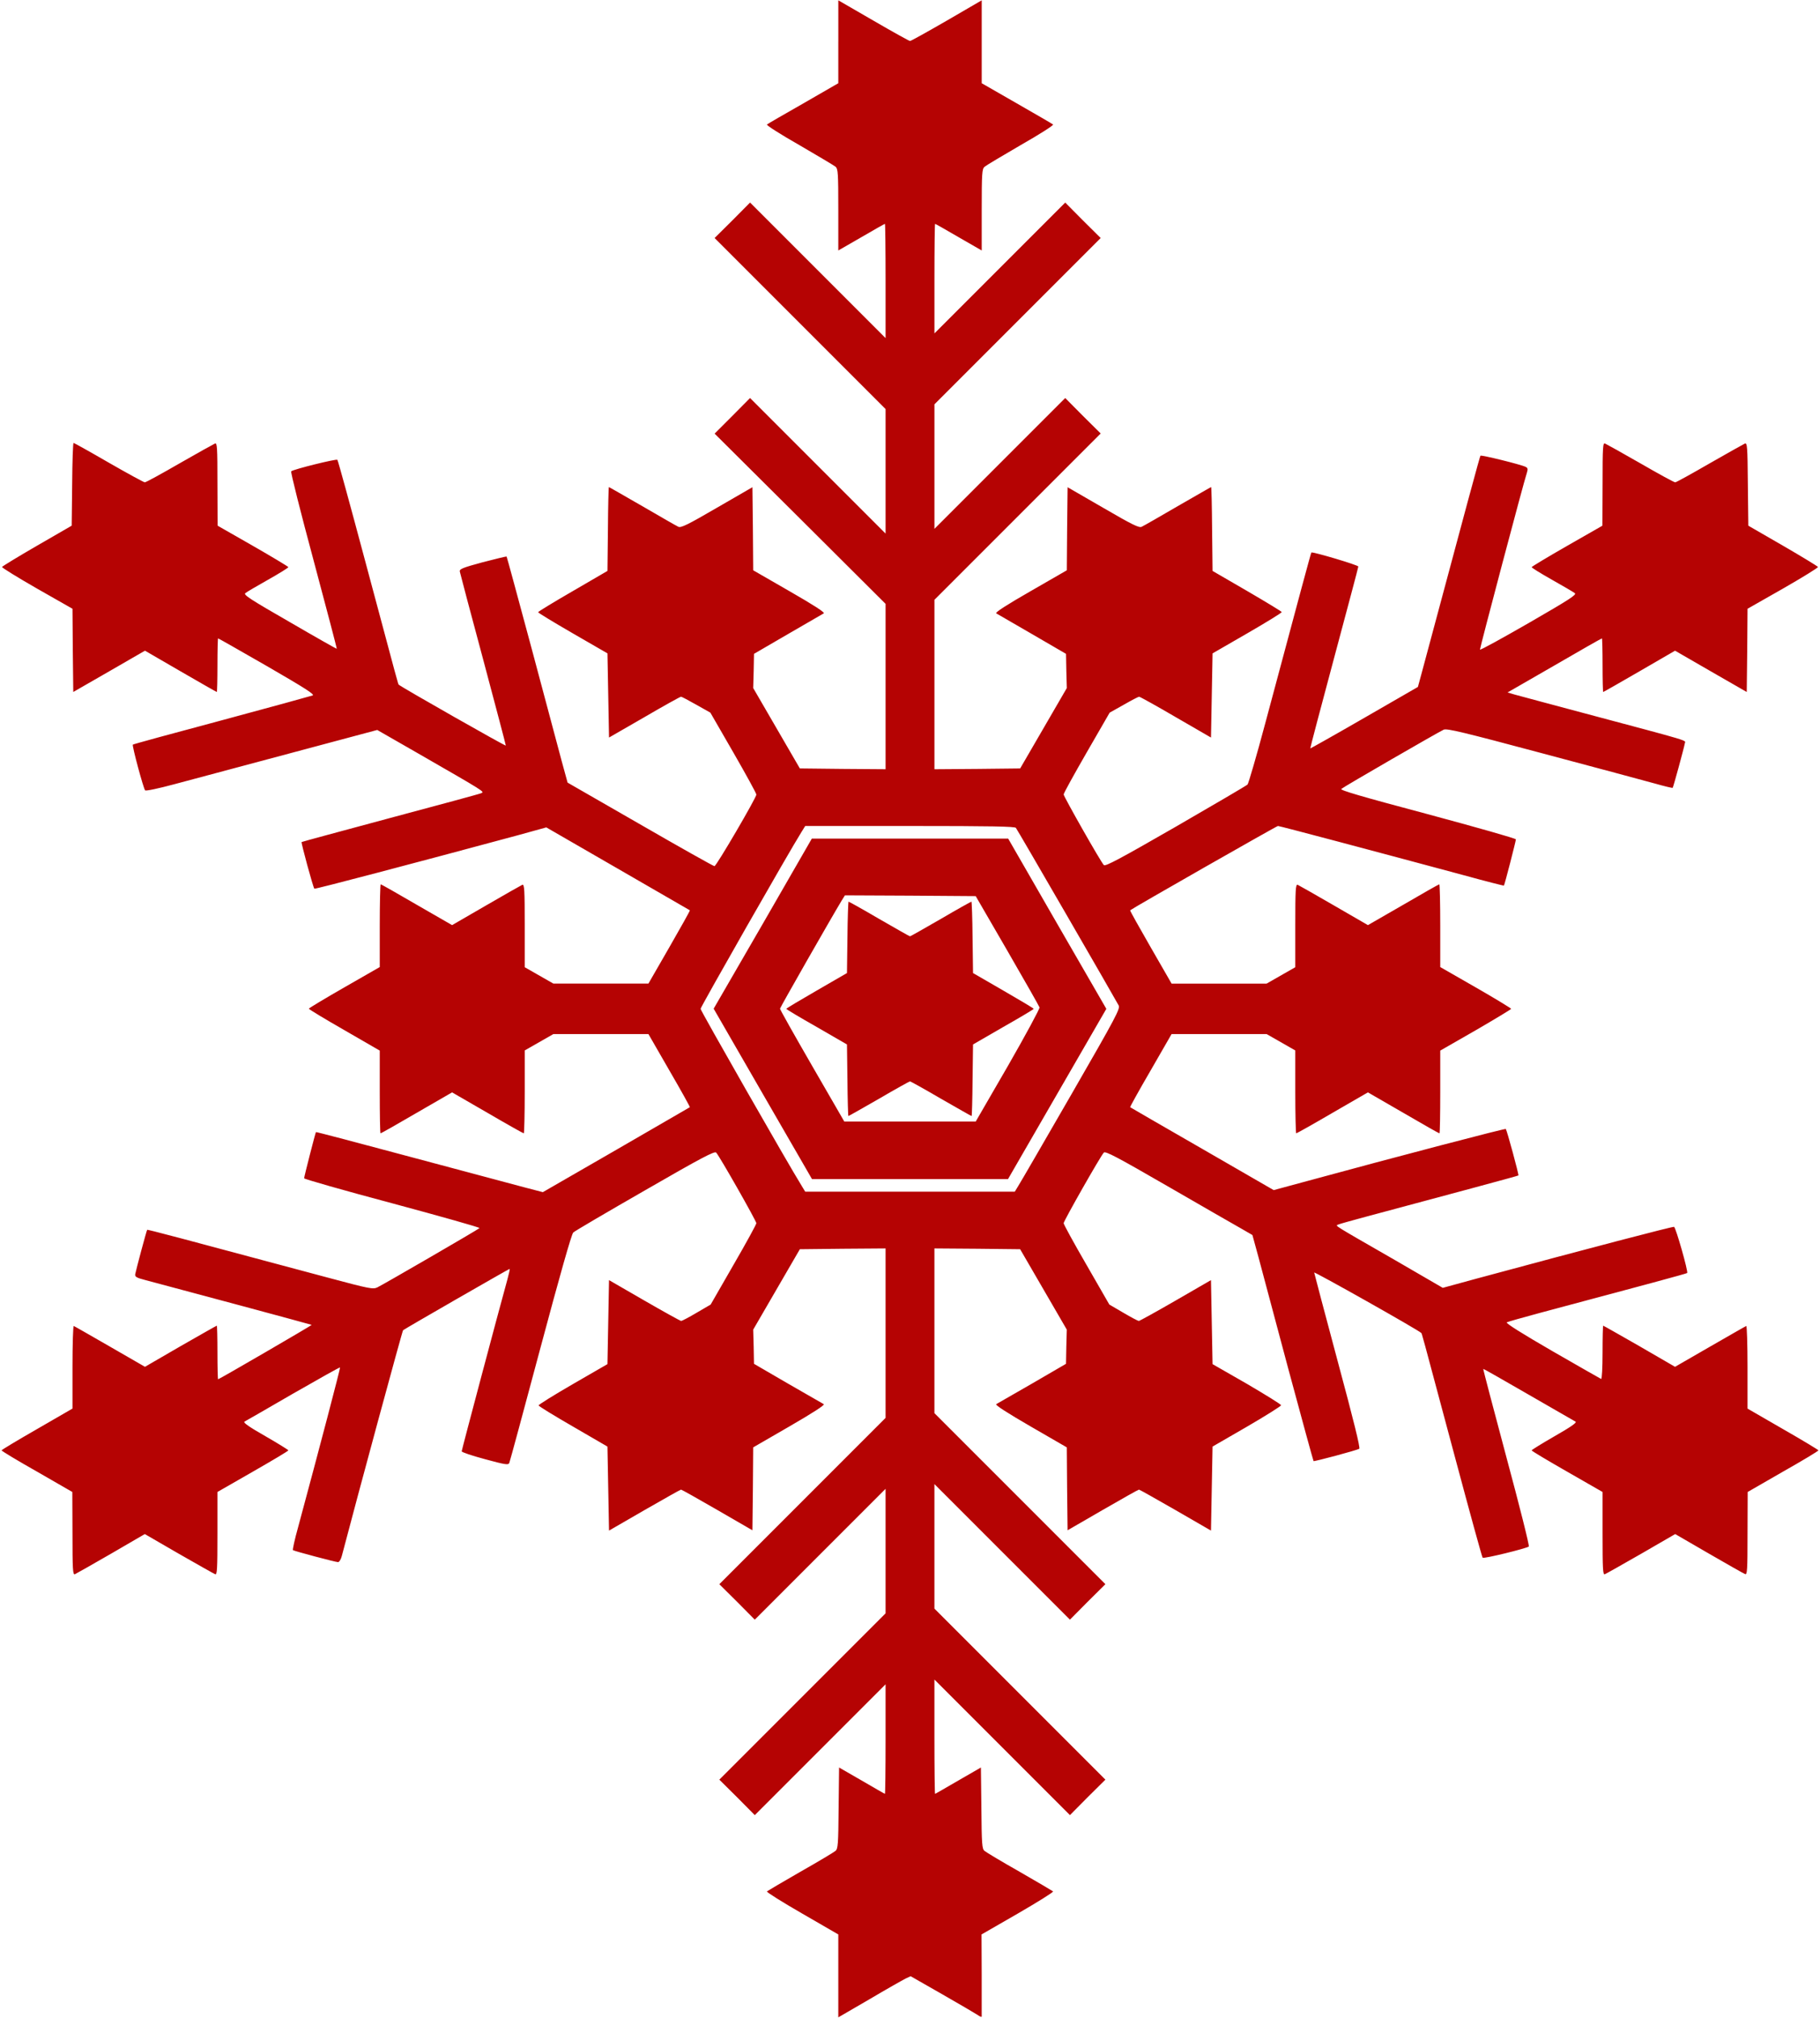 <?xml version="1.0" standalone="no"?>
<!DOCTYPE svg PUBLIC "-//W3C//DTD SVG 20010904//EN"
 "http://www.w3.org/TR/2001/REC-SVG-20010904/DTD/svg10.dtd">
<svg version="1.0" xmlns="http://www.w3.org/2000/svg"
 width="1155pt" height="1280pt" viewBox="0 0 1155 1280"
 preserveAspectRatio="xMidYMid meet">
<g transform="translate(0,1280) scale(0.1,-0.1)"
fill="#b50303" stroke="none">
<path d="M5320 12535 l0 -263 -222 -128 c-123 -70 -227 -130 -231 -134 -5 -4
87 -63 205 -130 117 -68 221 -130 231 -138 15 -14 17 -40 17 -273 l0 -258 146
84 c80 47 148 85 150 85 2 0 4 -163 4 -362 l0 -363 -430 430 -430 430 -112
-113 -113 -112 543 -543 542 -542 0 -395 0 -395 -430 430 -430 430 -112 -113
-113 -113 543 -540 542 -540 0 -525 0 -524 -272 2 -272 3 -148 255 -148 255 3
109 2 108 215 125 c118 68 221 128 228 132 9 5 -67 54 -217 140 l-231 133 -2
263 -3 264 -225 -130 c-184 -107 -228 -129 -245 -121 -11 5 -114 64 -229 131
-115 66 -210 121 -212 121 -2 0 -5 -120 -6 -266 l-3 -266 -220 -128 c-121 -70
-220 -130 -220 -134 0 -4 99 -64 220 -134 l220 -127 5 -267 5 -267 224 129
c123 72 228 130 233 130 4 0 48 -23 97 -51 l89 -50 146 -253 c80 -139 146
-259 146 -267 -1 -21 -254 -454 -266 -454 -6 0 -218 119 -471 265 l-461 265
-37 135 c-20 74 -106 396 -191 715 -86 319 -157 582 -159 584 -2 2 -71 -15
-152 -36 -129 -35 -148 -43 -145 -59 2 -10 68 -261 148 -557 79 -296 144 -542
144 -547 0 -6 -662 370 -679 386 -5 4 5 -31 -216 794 -92 344 -170 629 -174
633 -7 7 -278 -60 -293 -73 -5 -3 59 -257 142 -565 82 -307 149 -560 147 -561
-1 -1 -136 75 -299 170 -249 143 -295 173 -281 183 8 7 73 45 144 85 71 40
129 76 129 80 0 3 -101 64 -225 135 l-224 128 -1 264 c0 238 -2 263 -16 257
-9 -4 -110 -60 -225 -126 -114 -66 -213 -120 -220 -120 -6 0 -109 56 -229 125
-119 69 -220 125 -223 125 -4 0 -8 -118 -9 -262 l-3 -263 -220 -127 c-121 -70
-221 -131 -222 -135 -2 -4 98 -66 222 -137 l225 -128 2 -264 3 -264 228 131
227 131 226 -131 c124 -72 228 -131 230 -131 2 0 4 77 4 170 0 94 2 170 4 170
3 0 143 -80 312 -177 242 -140 303 -179 288 -185 -11 -4 -270 -75 -578 -158
-307 -82 -561 -151 -563 -154 -6 -6 67 -278 78 -290 5 -5 82 11 186 39 220 59
279 75 838 224 l449 120 246 -141 c443 -255 436 -250 414 -260 -10 -5 -270
-75 -577 -157 -308 -83 -561 -151 -563 -153 -4 -4 73 -288 81 -296 4 -4 620
158 1291 339 l181 50 454 -262 c250 -144 455 -263 457 -264 2 -2 -57 -107
-130 -234 l-133 -231 -301 0 -302 0 -91 52 -91 52 0 264 c0 227 -2 263 -15
259 -7 -3 -111 -62 -230 -131 l-216 -125 -224 129 c-123 72 -226 130 -229 130
-3 0 -6 -118 -6 -262 l0 -263 -225 -129 c-124 -71 -225 -132 -225 -135 0 -4
101 -65 225 -136 l225 -130 0 -262 c0 -145 2 -263 5 -263 3 0 106 58 229 130
l225 130 225 -130 c123 -72 227 -130 230 -130 3 0 6 118 6 263 l0 263 91 52
91 52 302 0 301 0 133 -231 c74 -127 132 -232 130 -233 -2 -1 -212 -123 -468
-271 l-465 -268 -115 30 c-63 17 -387 103 -719 192 -332 89 -604 161 -606 159
-4 -6 -75 -283 -75 -293 0 -5 252 -77 560 -159 308 -83 557 -153 553 -157 -10
-10 -607 -356 -648 -376 -28 -13 -46 -10 -315 62 -962 258 -1143 306 -1146
303 -4 -4 -71 -255 -76 -282 -2 -16 8 -22 62 -36 264 -70 1056 -283 1058 -285
3 -2 -587 -345 -594 -345 -2 0 -4 77 -4 170 0 94 -2 170 -4 170 -2 0 -106 -59
-230 -130 l-226 -131 -222 128 c-122 70 -226 130 -230 131 -4 2 -8 -115 -8
-260 l0 -264 -225 -130 c-124 -71 -225 -132 -225 -135 0 -4 101 -65 225 -135
l224 -129 1 -264 c0 -226 2 -262 15 -258 7 3 111 62 229 130 l215 125 216
-125 c119 -68 223 -127 231 -130 12 -4 14 33 14 258 l0 264 225 129 c124 71
225 131 225 135 0 3 -66 44 -146 90 -100 57 -142 86 -133 92 8 4 147 84 309
178 162 93 296 168 298 166 3 -3 -128 -502 -266 -1013 -22 -78 -36 -144 -33
-146 11 -7 271 -76 286 -76 8 0 18 16 24 38 103 393 384 1429 389 1433 10 9
671 389 676 389 3 0 -4 -30 -14 -67 -55 -198 -290 -1082 -290 -1090 0 -6 66
-28 148 -50 129 -35 148 -38 154 -24 4 9 93 338 198 731 122 456 197 721 208
731 9 9 214 129 456 268 359 207 441 250 451 239 21 -22 255 -434 255 -448 0
-7 -65 -126 -145 -264 l-145 -252 -89 -52 c-49 -29 -93 -52 -98 -52 -5 0 -110
58 -233 129 l-225 130 -5 -267 -5 -266 -220 -127 c-121 -70 -219 -131 -217
-135 1 -5 100 -66 220 -135 l217 -126 5 -266 5 -267 225 130 c124 71 228 130
232 130 4 0 107 -58 230 -129 l223 -129 3 263 2 263 230 133 c147 85 226 136
218 141 -7 4 -110 63 -228 131 l-215 125 -2 108 -3 109 148 255 148 255 272 3
272 2 0 -537 0 -538 -527 -527 -528 -528 113 -112 112 -113 415 415 415 415 0
-395 0 -395 -527 -527 -528 -528 113 -112 112 -113 415 415 415 415 0 -348 c0
-191 -2 -347 -4 -347 -2 0 -68 38 -147 84 l-144 83 -3 -257 c-2 -230 -4 -259
-20 -272 -9 -8 -109 -68 -222 -132 -113 -65 -208 -121 -213 -125 -4 -4 96 -67
223 -140 l230 -133 0 -263 0 -263 198 115 c108 64 211 122 229 131 l32 15 198
-113 c109 -62 210 -122 226 -132 15 -11 27 -16 27 -11 0 4 0 123 0 264 l-1
257 231 133 c126 73 227 136 223 140 -5 4 -100 60 -213 125 -113 64 -213 124
-222 132 -16 13 -18 42 -20 272 l-3 257 -144 -83 c-79 -46 -145 -84 -147 -84
-2 0 -4 163 -4 362 l0 363 430 -430 430 -430 112 113 113 112 -543 543 -542
542 0 395 0 395 430 -430 430 -430 112 113 113 112 -543 543 -542 542 0 523 0
522 272 -2 272 -3 148 -255 148 -255 -3 -109 -2 -108 -215 -125 c-118 -68
-221 -127 -228 -131 -8 -5 71 -56 218 -141 l230 -133 2 -263 3 -263 223 129
c123 71 226 129 230 129 4 0 108 -59 232 -130 l225 -130 5 267 5 266 218 126
c119 69 217 131 217 136 0 6 -98 66 -217 136 l-218 125 -5 266 -5 267 -225
-130 c-123 -71 -228 -129 -233 -129 -5 0 -49 23 -98 52 l-89 52 -145 252 c-80
138 -145 257 -145 264 0 14 234 426 255 448 10 11 84 -28 406 -214 217 -125
426 -246 466 -268 l71 -41 37 -135 c20 -74 106 -396 191 -715 86 -319 158
-582 160 -584 4 -4 273 68 290 78 8 4 -36 181 -137 556 -81 303 -148 555 -149
562 0 8 659 -363 679 -383 5 -4 -5 31 216 -794 92 -344 170 -628 174 -632 7
-8 279 59 293 71 5 4 -59 258 -142 566 -82 307 -149 560 -147 561 1 1 130 -72
287 -163 157 -90 291 -168 299 -172 9 -6 -33 -35 -133 -92 -80 -46 -146 -87
-146 -90 0 -4 101 -64 225 -135 l225 -129 0 -264 c0 -225 2 -262 14 -258 8 3
112 62 231 130 l216 125 214 -124 c118 -68 221 -127 230 -130 13 -5 15 24 15
257 l1 264 224 129 c124 70 225 131 225 135 0 3 -101 64 -225 135 l-225 130 0
264 c0 145 -4 262 -8 260 -4 -1 -108 -61 -230 -131 l-222 -128 -226 131 c-124
71 -228 130 -230 130 -2 0 -4 -77 -4 -171 0 -94 -4 -169 -9 -167 -4 2 -144 81
-310 177 -187 108 -297 177 -289 182 7 4 99 30 203 58 675 180 938 251 942
255 8 8 -72 288 -83 293 -9 3 -530 -133 -1263 -331 l-205 -56 -305 177 c-402
231 -376 215 -360 224 8 4 91 27 184 52 500 134 959 257 961 260 4 4 -73 287
-80 295 -5 4 -675 -171 -1292 -339 l-181 -49 -454 262 c-250 144 -455 262
-457 264 -2 1 56 106 130 233 l133 231 301 0 302 0 91 -52 91 -52 0 -263 c0
-145 3 -263 6 -263 3 0 107 58 230 130 l225 130 225 -130 c123 -72 226 -130
229 -130 3 0 5 118 5 263 l0 262 225 129 c124 72 225 133 225 136 0 3 -101 65
-225 136 l-225 129 0 263 c0 144 -3 262 -6 262 -3 0 -106 -58 -229 -130 l-224
-129 -216 125 c-119 69 -223 128 -230 131 -13 4 -15 -32 -15 -259 l0 -264 -91
-52 -91 -52 -302 0 -301 0 -133 231 c-73 127 -132 232 -130 234 18 15 930 535
938 535 11 0 613 -160 1174 -311 142 -39 259 -69 260 -67 5 6 76 283 76 293 0
6 -252 77 -560 160 -428 114 -557 152 -548 160 14 13 613 359 650 376 20 9
124 -16 629 -151 332 -88 653 -175 712 -191 60 -17 110 -29 112 -27 4 4 72
253 77 282 3 22 60 5 -637 191 -220 59 -420 112 -444 119 l-44 13 297 171
c163 95 299 172 302 172 2 0 4 -76 4 -170 0 -93 2 -170 4 -170 2 0 106 59 230
131 l226 131 227 -131 228 -131 3 264 2 264 225 128 c124 71 224 133 222 137
-1 4 -101 65 -222 135 l-220 127 -3 264 c-2 242 -4 262 -19 257 -9 -4 -110
-61 -224 -126 -114 -66 -212 -120 -218 -120 -7 0 -106 54 -220 120 -115 66
-216 122 -225 126 -14 6 -16 -19 -16 -257 l-1 -264 -224 -128 c-124 -71 -225
-132 -225 -135 0 -4 58 -40 129 -80 71 -40 136 -78 145 -85 13 -10 -34 -40
-292 -189 -169 -97 -308 -174 -310 -169 -2 6 277 1061 298 1123 7 22 5 30 -8
36 -29 15 -281 77 -287 71 -4 -5 -88 -315 -376 -1390 l-21 -77 -340 -196
c-187 -108 -342 -195 -343 -194 -1 2 67 260 151 573 84 314 154 575 154 581 0
9 -289 95 -298 89 -3 -3 -75 -271 -293 -1085 -55 -206 -106 -380 -112 -387 -7
-7 -212 -127 -456 -268 -358 -206 -447 -253 -456 -243 -21 22 -255 435 -255
448 0 8 66 127 146 266 l146 253 89 50 c49 28 93 51 98 51 5 0 110 -58 233
-130 l223 -129 5 267 5 267 220 127 c121 70 219 130 219 135 -1 4 -100 64
-220 134 l-219 127 -3 266 c-1 146 -4 266 -6 266 -2 0 -97 -55 -212 -121 -115
-67 -218 -126 -229 -131 -17 -8 -61 14 -245 121 l-225 130 -3 -264 -2 -263
-231 -133 c-150 -86 -226 -135 -217 -140 7 -4 110 -64 228 -132 l215 -125 2
-108 3 -109 -148 -255 -148 -255 -272 -3 -272 -2 0 537 0 538 527 527 528 528
-113 112 -112 113 -415 -415 -415 -415 0 395 0 395 527 527 528 528 -113 112
-112 113 -415 -415 -415 -415 0 348 c0 191 2 347 4 347 2 0 70 -38 150 -85
l146 -84 0 258 c0 233 2 259 18 273 9 8 113 70 230 138 118 67 210 126 205
130 -4 4 -108 64 -230 134 l-223 128 0 263 0 263 -222 -129 c-123 -71 -227
-129 -233 -129 -5 0 -110 58 -232 129 l-223 129 0 -263z m1127 -4987 c10 -12
623 -1072 652 -1126 11 -21 -13 -67 -300 -565 -172 -298 -323 -559 -336 -579
l-23 -38 -665 0 -665 0 -23 38 c-83 133 -641 1110 -641 1122 0 12 560 994 641
1123 l23 37 664 0 c519 0 666 -3 673 -12z"/>
<path d="M4841 6940 l-312 -539 312 -541 312 -540 622 0 622 0 312 540 312
540 -312 540 -311 540 -623 0 -623 0 -311 -540z m1551 -170 c110 -190 202
-352 205 -361 2 -8 -88 -175 -200 -370 l-205 -354 -417 0 -417 0 -204 353
c-112 194 -204 357 -204 363 0 7 322 571 392 687 l20 32 415 -2 415 -3 200
-345z"/>
<path d="M5378 6854 l-3 -227 -192 -111 c-106 -61 -193 -113 -193 -116 0 -3
87 -55 193 -115 l192 -111 3 -227 c1 -125 4 -227 6 -227 3 0 90 50 195 110
104 61 193 110 196 110 3 0 92 -49 196 -110 105 -60 192 -110 195 -110 2 0 5
102 6 227 l3 227 192 111 c106 60 193 112 193 115 0 3 -87 55 -193 116 l-192
111 -3 227 c-1 124 -5 226 -7 226 -3 0 -91 -49 -195 -110 -104 -60 -192 -110
-195 -110 -3 0 -91 50 -195 110 -104 61 -192 110 -195 110 -2 0 -6 -102 -7
-226z"/>
</g>
</svg>

